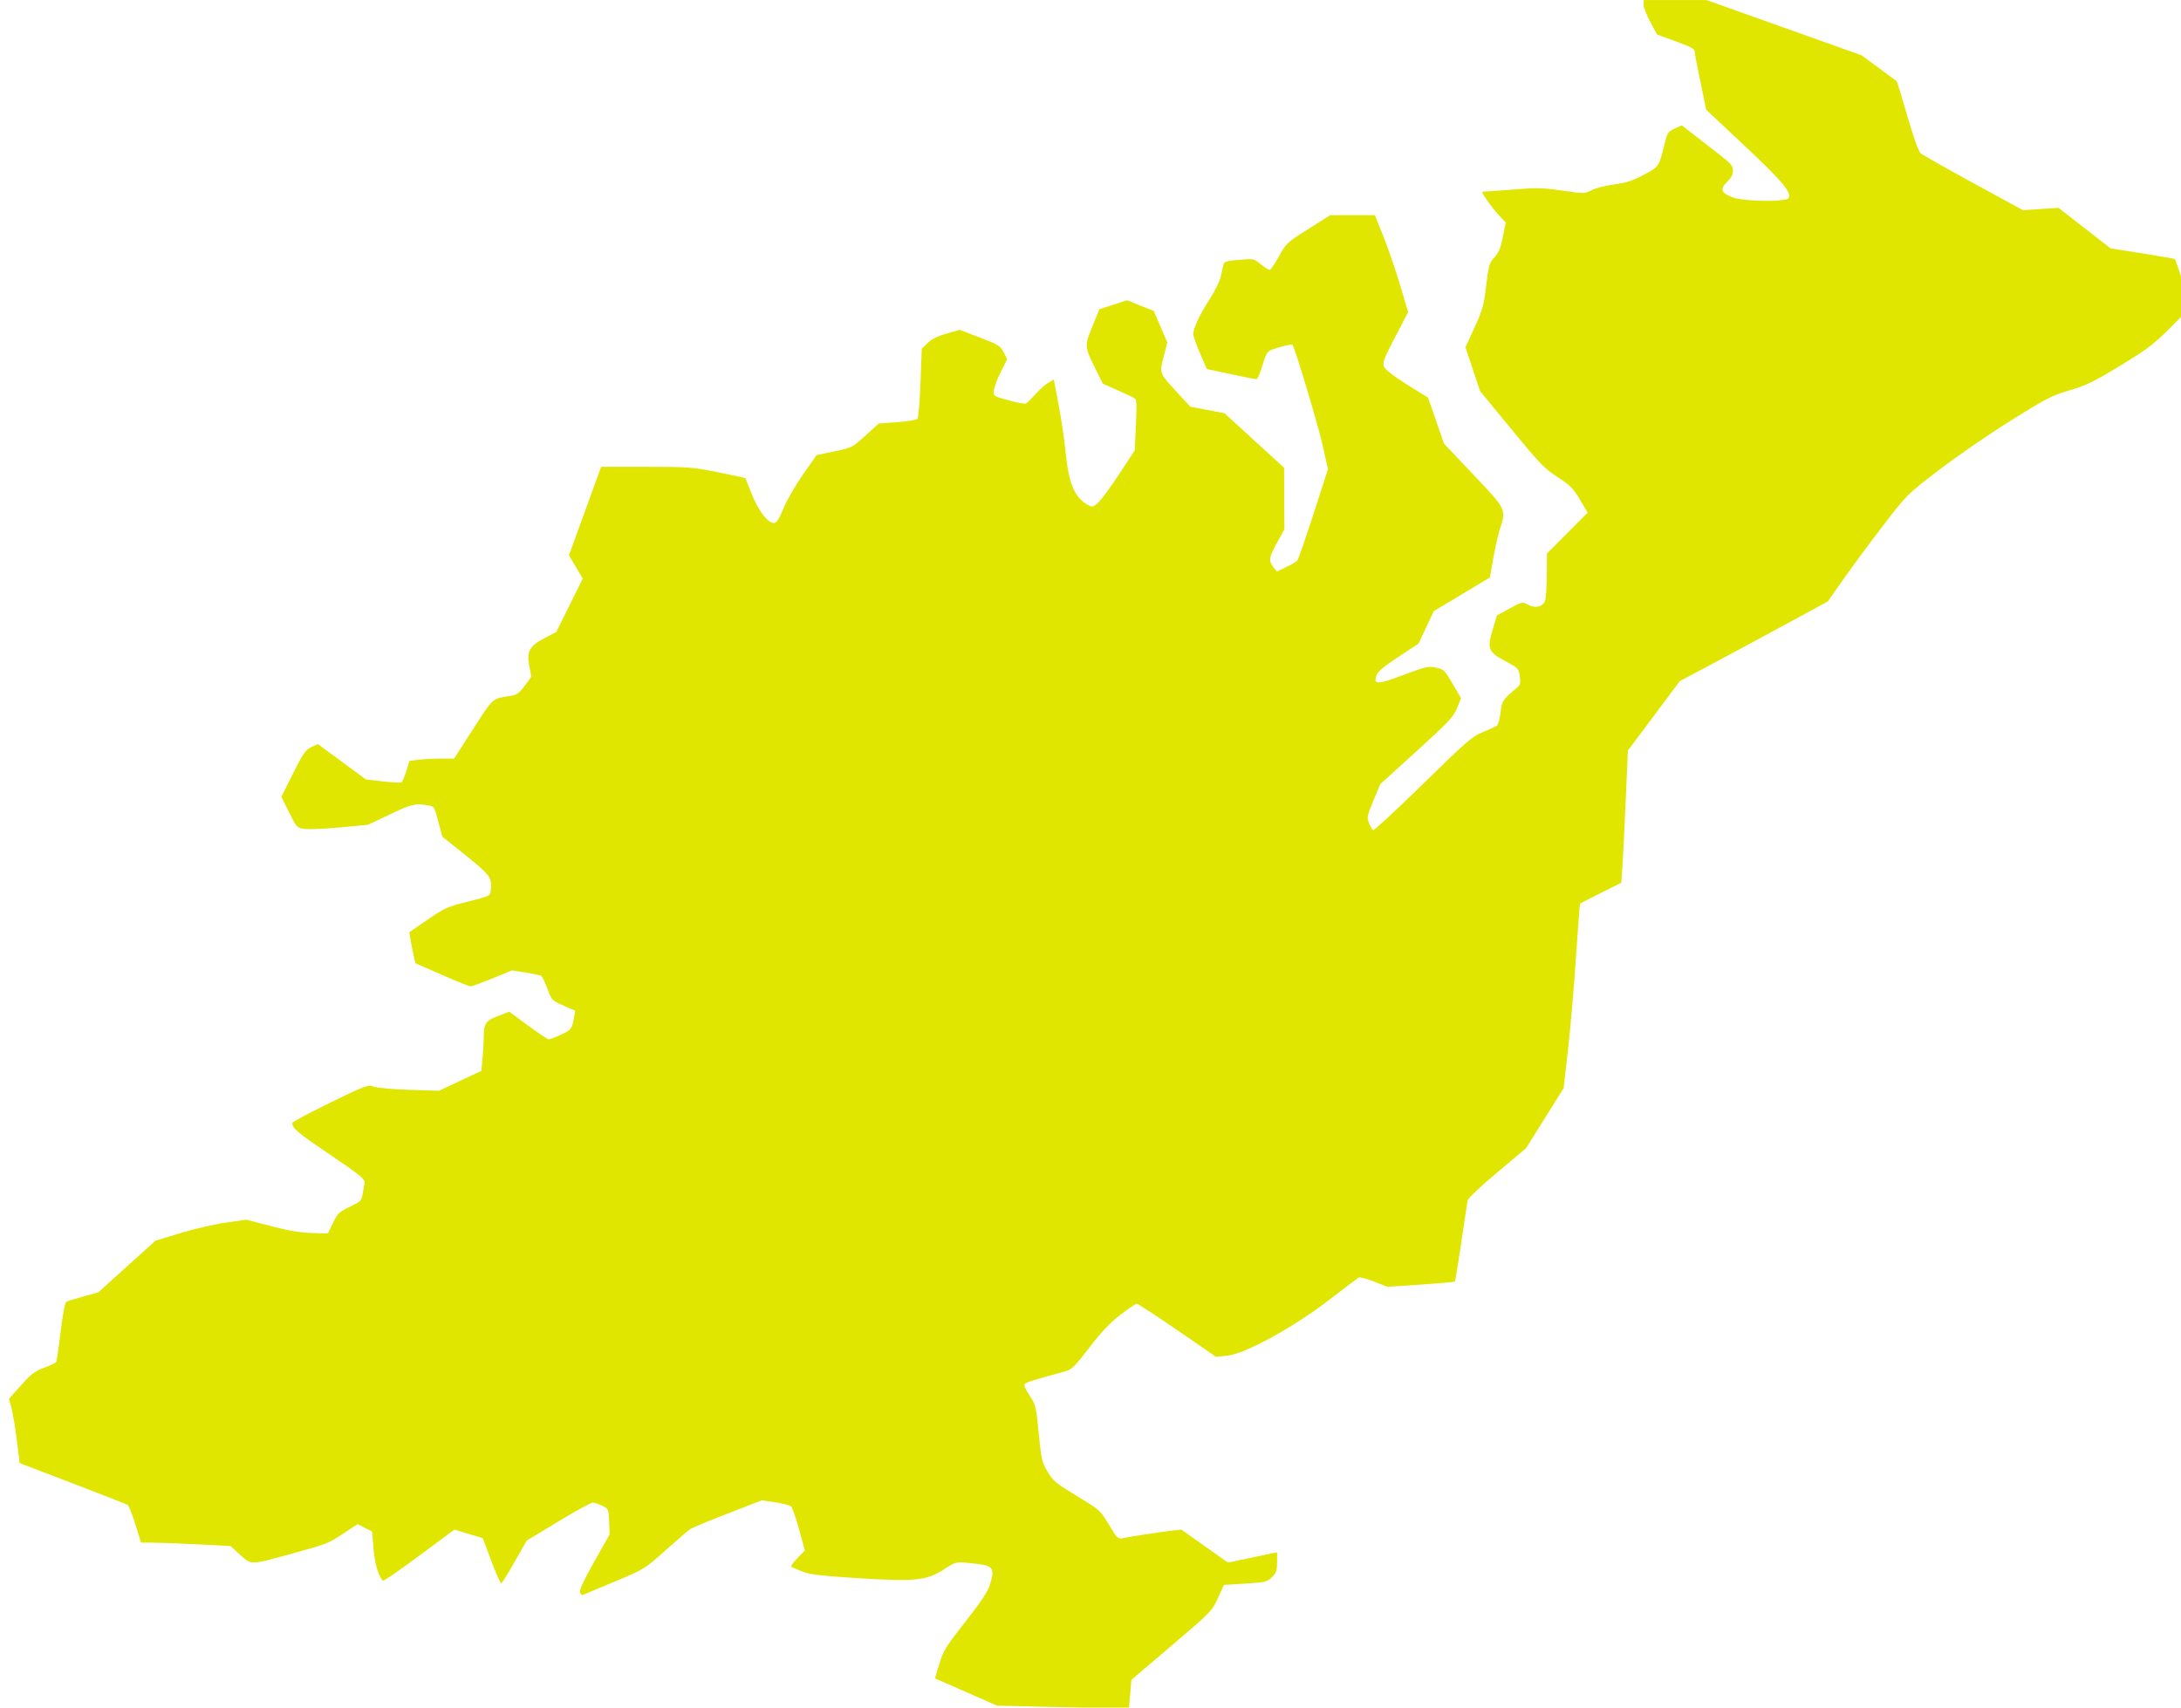 <?xml version="1.0" encoding="utf-8"?>
<svg viewBox="153.848 17.985 129.919 101.73" width="129.919" height="101.73" xmlns="http://www.w3.org/2000/svg">
  <path style="opacity:1;fill:#e0e600;fill-opacity:1;stroke:none;stroke-width:0.062;stroke-linecap:round;stroke-linejoin:round;stroke-miterlimit:4;stroke-dasharray:none;stroke-dashoffset:0;stroke-opacity:1" d="M 1297.755 121.938 L 1294.692 121.865 L 1292.563 120.93 L 1290.435 119.995 L 1290.735 119 C 1291.007 118.099 1291.177 117.824 1292.523 116.108 C 1293.568 114.774 1294.064 114.031 1294.193 113.606 C 1294.563 112.389 1294.463 112.264 1293.001 112.111 C 1291.843 111.99 1291.893 111.979 1291.019 112.544 C 1289.864 113.29 1289.019 113.374 1285.146 113.126 C 1282.611 112.964 1281.848 112.873 1281.34 112.672 C 1280.991 112.535 1280.655 112.391 1280.593 112.353 C 1280.531 112.315 1280.714 112.046 1280.999 111.756 L 1281.517 111.228 L 1281.125 109.802 C 1280.909 109.017 1280.666 108.307 1280.586 108.222 C 1280.505 108.138 1280.018 108.006 1279.503 107.929 L 1278.567 107.788 L 1276.255 108.684 C 1274.983 109.176 1273.822 109.657 1273.676 109.752 C 1273.529 109.847 1272.761 110.504 1271.97 111.212 C 1270.533 112.497 1270.525 112.503 1268.486 113.358 C 1267.362 113.83 1266.379 114.241 1266.302 114.272 C 1266.225 114.302 1266.134 114.218 1266.099 114.084 C 1266.058 113.928 1266.409 113.179 1267.084 111.983 L 1268.132 110.125 L 1268.1 109.251 C 1268.068 108.388 1268.062 108.374 1267.63 108.163 C 1267.389 108.046 1267.097 107.947 1266.981 107.944 C 1266.865 107.941 1265.796 108.527 1264.606 109.246 L 1262.443 110.554 L 1261.62 112.008 C 1261.168 112.807 1260.754 113.47 1260.701 113.481 C 1260.648 113.492 1260.342 112.799 1260.021 111.942 L 1259.438 110.384 L 1258.465 110.09 L 1257.491 109.796 L 1255.655 111.161 C 1253.597 112.689 1252.631 113.358 1252.574 113.294 C 1252.271 112.952 1252.021 112.076 1251.944 111.09 L 1251.853 109.929 L 1251.353 109.674 L 1250.853 109.419 L 1250.023 109.971 C 1248.818 110.771 1248.874 110.749 1246.179 111.49 C 1243.439 112.244 1243.585 112.247 1242.682 111.415 L 1242.146 110.921 L 1239.919 110.808 C 1238.694 110.746 1237.314 110.694 1236.852 110.692 L 1236.012 110.688 L 1235.624 109.439 C 1235.411 108.753 1235.173 108.152 1235.096 108.104 C 1235.019 108.056 1233.321 107.392 1231.324 106.628 L 1227.692 105.238 L 1227.498 103.682 C 1227.391 102.826 1227.226 101.833 1227.132 101.476 L 1226.961 100.827 L 1227.79 99.901 C 1228.485 99.124 1228.74 98.931 1229.37 98.701 C 1229.783 98.551 1230.154 98.375 1230.193 98.311 C 1230.233 98.247 1230.37 97.314 1230.499 96.237 C 1230.64 95.054 1230.793 94.241 1230.886 94.184 C 1230.971 94.132 1231.496 93.966 1232.054 93.816 L 1233.067 93.543 L 1235.037 91.765 L 1237.006 89.988 L 1238.724 89.468 C 1239.669 89.182 1241.071 88.858 1241.84 88.749 L 1243.238 88.55 L 1244.903 88.987 C 1246.066 89.293 1246.906 89.436 1247.692 89.462 L 1248.817 89.5 L 1249.169 88.775 C 1249.489 88.114 1249.591 88.016 1250.322 87.667 C 1251.051 87.319 1251.131 87.243 1251.197 86.83 C 1251.237 86.58 1251.294 86.257 1251.322 86.113 C 1251.392 85.766 1251.217 85.62 1248.675 83.894 C 1246.71 82.561 1246.38 82.276 1246.38 81.918 C 1246.38 81.85 1247.541 81.229 1248.961 80.539 C 1251.479 79.313 1251.554 79.286 1251.993 79.436 C 1252.24 79.521 1253.342 79.617 1254.442 79.651 L 1256.442 79.712 L 1257.891 79.029 L 1259.341 78.346 L 1259.422 77.485 C 1259.467 77.012 1259.504 76.362 1259.504 76.04 C 1259.504 75.105 1259.637 74.91 1260.491 74.584 L 1261.253 74.293 L 1262.535 75.239 C 1263.24 75.759 1263.881 76.185 1263.958 76.186 C 1264.036 76.187 1264.413 76.044 1264.796 75.869 C 1265.502 75.546 1265.554 75.476 1265.696 74.675 L 1265.776 74.224 L 1264.973 73.874 C 1264.181 73.529 1264.165 73.513 1263.868 72.719 C 1263.703 72.276 1263.511 71.879 1263.442 71.836 C 1263.373 71.794 1262.895 71.692 1262.38 71.61 L 1261.442 71.461 L 1260.093 72.012 C 1259.35 72.315 1258.675 72.561 1258.593 72.559 C 1258.51 72.557 1257.627 72.199 1256.63 71.763 L 1254.817 70.97 L 1254.682 70.36 C 1254.608 70.025 1254.514 69.546 1254.474 69.296 L 1254.401 68.843 L 1255.651 67.984 C 1256.814 67.185 1257.008 67.098 1258.422 66.744 C 1259.897 66.374 1259.944 66.352 1259.984 66.005 C 1260.087 65.116 1259.958 64.933 1258.271 63.58 L 1256.662 62.29 L 1256.388 61.254 C 1256.115 60.222 1256.113 60.218 1255.653 60.142 C 1254.797 60 1254.545 60.061 1253.054 60.771 L 1251.567 61.479 L 1249.647 61.658 C 1248.591 61.756 1247.492 61.802 1247.204 61.759 C 1246.693 61.682 1246.67 61.657 1246.156 60.62 L 1245.63 59.559 L 1246.428 57.966 C 1247.121 56.583 1247.287 56.344 1247.678 56.157 L 1248.129 55.942 L 1249.777 57.156 L 1251.425 58.37 L 1252.589 58.506 C 1253.229 58.58 1253.802 58.61 1253.863 58.571 C 1253.924 58.532 1254.074 58.184 1254.195 57.797 L 1254.416 57.093 L 1255.054 57.017 C 1255.405 56.974 1256.093 56.939 1256.582 56.939 L 1257.472 56.938 L 1258.779 54.909 C 1260.194 52.712 1260.037 52.848 1261.404 52.628 C 1261.773 52.569 1261.955 52.431 1262.317 51.938 L 1262.769 51.322 L 1262.623 50.579 C 1262.429 49.593 1262.643 49.213 1263.704 48.663 L 1264.473 48.264 L 1265.382 46.434 L 1266.291 44.603 L 1265.817 43.802 L 1265.343 43 L 1265.687 42.063 C 1265.876 41.547 1266.372 40.183 1266.789 39.031 L 1267.548 36.938 L 1270.632 36.938 C 1273.564 36.938 1273.807 36.956 1275.569 37.313 C 1276.588 37.519 1277.432 37.702 1277.443 37.719 C 1277.454 37.736 1277.65 38.228 1277.878 38.813 C 1278.328 39.968 1279.019 40.848 1279.426 40.786 C 1279.592 40.761 1279.779 40.46 1280.052 39.784 C 1280.267 39.252 1280.864 38.214 1281.38 37.476 L 1282.317 36.136 L 1283.537 35.88 C 1284.743 35.628 1284.766 35.616 1285.667 34.797 L 1286.578 33.968 L 1287.85 33.877 C 1288.549 33.827 1289.173 33.722 1289.236 33.643 C 1289.299 33.565 1289.392 32.451 1289.441 31.168 L 1289.531 28.836 L 1289.934 28.446 C 1290.208 28.181 1290.624 27.974 1291.234 27.802 L 1292.132 27.548 L 1293.515 28.078 C 1294.787 28.565 1294.918 28.646 1295.141 29.084 L 1295.384 29.561 L 1294.946 30.431 C 1294.705 30.91 1294.493 31.48 1294.475 31.698 C 1294.442 32.094 1294.443 32.094 1295.496 32.384 C 1296.076 32.544 1296.61 32.638 1296.684 32.594 C 1296.758 32.55 1297.051 32.257 1297.335 31.944 C 1297.62 31.631 1298.017 31.28 1298.217 31.164 L 1298.581 30.952 L 1298.915 32.726 C 1299.099 33.702 1299.309 35.119 1299.382 35.875 C 1299.595 38.085 1300.006 39.062 1300.933 39.558 C 1301.235 39.719 1301.286 39.705 1301.649 39.366 C 1301.863 39.165 1302.509 38.282 1303.083 37.405 L 1304.127 35.81 L 1304.209 34.08 C 1304.276 32.669 1304.259 32.329 1304.117 32.238 C 1304.021 32.176 1303.492 31.927 1302.942 31.684 L 1301.942 31.242 L 1301.479 30.309 C 1300.672 28.679 1300.671 28.67 1301.223 27.318 L 1301.705 26.136 L 1302.653 25.829 L 1303.601 25.521 L 1304.515 25.886 L 1305.43 26.25 L 1305.895 27.33 L 1306.361 28.411 L 1306.111 29.385 C 1305.815 30.543 1305.797 30.497 1307.044 31.848 L 1307.942 32.821 L 1309.107 33.041 L 1310.273 33.261 L 1312.319 35.131 L 1314.366 37 L 1314.376 39.11 L 1314.386 41.219 L 1313.886 42.125 C 1313.324 43.143 1313.29 43.368 1313.628 43.808 L 1313.864 44.116 L 1314.504 43.816 C 1314.856 43.651 1315.202 43.446 1315.273 43.361 C 1315.344 43.275 1315.845 41.832 1316.387 40.153 L 1317.372 37.101 L 1317.014 35.488 C 1316.699 34.069 1315.096 28.731 1314.938 28.573 C 1314.875 28.51 1314.053 28.708 1313.492 28.921 C 1313.218 29.025 1313.113 29.209 1312.88 29.992 C 1312.726 30.512 1312.537 30.936 1312.462 30.933 C 1312.386 30.931 1311.592 30.773 1310.698 30.582 L 1309.073 30.235 L 1308.612 29.18 C 1308.358 28.6 1308.147 28.003 1308.143 27.854 C 1308.132 27.452 1308.547 26.563 1309.27 25.435 C 1309.624 24.883 1309.964 24.194 1310.026 23.903 C 1310.088 23.613 1310.165 23.255 1310.199 23.107 C 1310.253 22.87 1310.375 22.829 1311.269 22.75 C 1312.269 22.661 1312.283 22.664 1312.763 23.049 C 1313.029 23.263 1313.304 23.438 1313.375 23.438 C 1313.446 23.438 1313.733 23.022 1314.011 22.514 C 1314.506 21.613 1314.554 21.568 1316.021 20.639 L 1317.524 19.688 L 1319.058 19.688 L 1320.592 19.688 L 1321.199 21.215 C 1321.533 22.054 1322.044 23.549 1322.336 24.536 L 1322.867 26.331 L 1321.972 28.052 C 1321.169 29.598 1321.092 29.805 1321.223 30.091 C 1321.313 30.289 1321.912 30.749 1322.801 31.304 L 1324.235 32.199 L 1324.779 33.77 L 1325.323 35.342 L 1327.35 37.484 C 1329.626 39.89 1329.594 39.823 1329.148 41.25 C 1329.02 41.663 1328.815 42.568 1328.694 43.262 L 1328.474 44.523 L 1326.551 45.677 L 1324.628 46.83 L 1324.101 47.949 L 1323.573 49.067 L 1322.198 49.971 C 1321.222 50.613 1320.789 50.975 1320.705 51.22 C 1320.476 51.887 1320.734 51.886 1322.537 51.211 C 1324.08 50.632 1324.257 50.592 1324.776 50.703 C 1325.311 50.817 1325.369 50.874 1325.917 51.812 L 1326.495 52.8 L 1326.222 53.478 C 1325.979 54.081 1325.672 54.408 1323.453 56.425 L 1320.957 58.693 L 1320.486 59.825 C 1320.044 60.888 1320.026 60.981 1320.188 61.369 C 1320.283 61.596 1320.409 61.812 1320.469 61.849 C 1320.528 61.886 1322.067 60.459 1323.888 58.679 C 1326.934 55.701 1327.263 55.416 1328.011 55.116 C 1328.458 54.937 1328.889 54.736 1328.968 54.671 C 1329.048 54.605 1329.153 54.205 1329.202 53.782 C 1329.294 52.994 1329.38 52.861 1330.286 52.121 C 1330.56 51.897 1330.588 51.799 1330.523 51.308 C 1330.45 50.763 1330.427 50.739 1329.517 50.25 C 1328.351 49.624 1328.266 49.404 1328.676 48.057 L 1328.959 47.125 L 1329.825 46.652 C 1330.691 46.179 1330.692 46.178 1331.096 46.396 C 1331.609 46.672 1332.147 46.519 1332.274 46.062 C 1332.322 45.89 1332.366 45.104 1332.373 44.315 L 1332.385 42.879 L 1333.78 41.48 L 1335.175 40.082 L 1334.642 39.184 C 1334.178 38.404 1333.978 38.202 1333.113 37.643 C 1332.221 37.067 1331.894 36.729 1329.96 34.375 L 1327.801 31.75 L 1327.299 30.247 L 1326.798 28.744 L 1327.42 27.387 C 1327.979 26.167 1328.06 25.876 1328.218 24.517 C 1328.366 23.247 1328.441 22.955 1328.687 22.69 C 1329.096 22.25 1329.204 21.997 1329.392 21.029 L 1329.557 20.184 L 1329.114 19.717 C 1328.87 19.46 1328.492 18.983 1328.272 18.657 C 1327.881 18.074 1327.879 18.063 1328.156 18.063 C 1328.312 18.063 1329.221 17.999 1330.175 17.921 C 1331.682 17.799 1332.112 17.809 1333.433 18.001 C 1334.934 18.218 1334.962 18.218 1335.451 17.97 C 1335.724 17.831 1336.419 17.655 1336.994 17.578 C 1337.818 17.469 1338.25 17.328 1339.023 16.915 C 1340.098 16.343 1340.048 16.423 1340.514 14.545 C 1340.637 14.048 1340.727 13.934 1341.143 13.747 L 1341.629 13.528 L 1342.415 14.139 C 1342.848 14.475 1343.637 15.088 1344.168 15.5 C 1344.998 16.145 1345.134 16.304 1345.135 16.633 C 1345.135 16.897 1345.017 17.129 1344.755 17.38 C 1344.228 17.885 1344.31 18.162 1345.073 18.451 C 1345.917 18.771 1348.849 18.802 1348.968 18.493 C 1349.126 18.08 1348.48 17.321 1345.937 14.935 L 1343.302 12.461 L 1342.904 10.543 C 1342.686 9.488 1342.507 8.557 1342.508 8.473 C 1342.508 8.277 1342.263 8.149 1340.984 7.687 L 1339.935 7.307 L 1339.473 6.451 C 1339.218 5.98 1339.01 5.447 1339.01 5.267 L 1339.01 4.938 L 1341.163 4.938 L 1343.315 4.938 L 1348.632 6.831 L 1353.948 8.725 L 1355.135 9.599 C 1355.788 10.08 1356.341 10.488 1356.364 10.507 C 1356.386 10.525 1356.712 11.6 1357.088 12.895 C 1357.518 14.374 1357.858 15.324 1358.003 15.448 C 1358.13 15.556 1359.76 16.477 1361.625 17.495 L 1365.015 19.345 L 1366.231 19.265 L 1367.448 19.184 L 1369.235 20.573 L 1371.022 21.962 L 1373.207 22.308 C 1374.409 22.498 1375.411 22.675 1375.434 22.702 C 1375.457 22.729 1375.716 23.474 1376.008 24.358 L 1376.54 25.966 L 1375.182 27.333 C 1373.978 28.543 1373.58 28.847 1371.698 29.994 C 1369.878 31.103 1369.378 31.347 1368.214 31.691 C 1366.976 32.057 1366.613 32.245 1364.151 33.786 C 1362.664 34.717 1360.463 36.232 1359.26 37.153 C 1357.077 38.823 1357.07 38.831 1355.467 40.914 C 1354.584 42.061 1353.36 43.714 1352.747 44.585 L 1351.632 46.17 L 1348.54 47.849 C 1346.839 48.772 1344.558 49.999 1343.47 50.576 L 1341.493 51.626 L 1339.713 54.007 L 1337.932 56.388 L 1337.781 59.882 C 1337.698 61.803 1337.594 63.843 1337.552 64.415 L 1337.475 65.454 L 1336.086 66.148 C 1335.323 66.529 1334.679 66.859 1334.655 66.88 C 1334.631 66.902 1334.505 68.554 1334.374 70.551 C 1334.242 72.549 1333.999 75.387 1333.832 76.858 L 1333.529 79.532 L 1332.239 81.593 L 1330.948 83.654 L 1328.979 85.305 C 1327.838 86.262 1326.986 87.071 1326.951 87.229 C 1326.918 87.378 1326.719 88.679 1326.509 90.119 C 1326.299 91.56 1326.102 92.763 1326.072 92.793 C 1326.042 92.823 1324.989 92.916 1323.732 93 L 1321.448 93.151 L 1320.533 92.793 C 1320.03 92.595 1319.552 92.473 1319.471 92.52 C 1319.39 92.567 1318.501 93.241 1317.497 94.017 C 1315.058 95.902 1311.697 97.749 1310.488 97.87 L 1309.698 97.949 L 1307.054 96.131 C 1305.599 95.131 1304.345 94.313 1304.266 94.313 C 1304.187 94.313 1303.677 94.658 1303.133 95.08 C 1302.419 95.634 1301.827 96.26 1301.01 97.326 C 1300.056 98.572 1299.804 98.825 1299.413 98.932 C 1297.281 99.514 1296.707 99.691 1296.597 99.802 C 1296.51 99.888 1296.612 100.143 1296.913 100.597 C 1297.341 101.242 1297.363 101.334 1297.546 103.196 C 1297.723 104.993 1297.764 105.174 1298.153 105.83 C 1298.531 106.468 1298.718 106.623 1300.167 107.501 C 1301.752 108.46 1301.769 108.475 1302.356 109.461 C 1302.884 110.347 1302.982 110.447 1303.26 110.392 C 1303.959 110.255 1305.87 109.96 1306.573 109.881 L 1307.323 109.797 L 1308.922 110.929 L 1310.522 112.06 L 1312.204 111.705 L 1313.885 111.349 L 1313.885 112.028 C 1313.885 112.605 1313.832 112.76 1313.537 113.056 C 1313.208 113.384 1313.102 113.41 1311.715 113.497 L 1310.242 113.589 L 1309.831 114.491 C 1309.428 115.377 1309.37 115.435 1306.66 117.744 L 1303.9 120.094 L 1303.814 121.079 L 1303.728 122.063 L 1302.275 122.037 C 1301.476 122.023 1299.445 121.978 1297.76 121.938 L 1297.755 121.938 Z" id="Donegal" transform="matrix(0.869, 0, 0, 0.869, -911.844, 13.696)"/>
</svg>